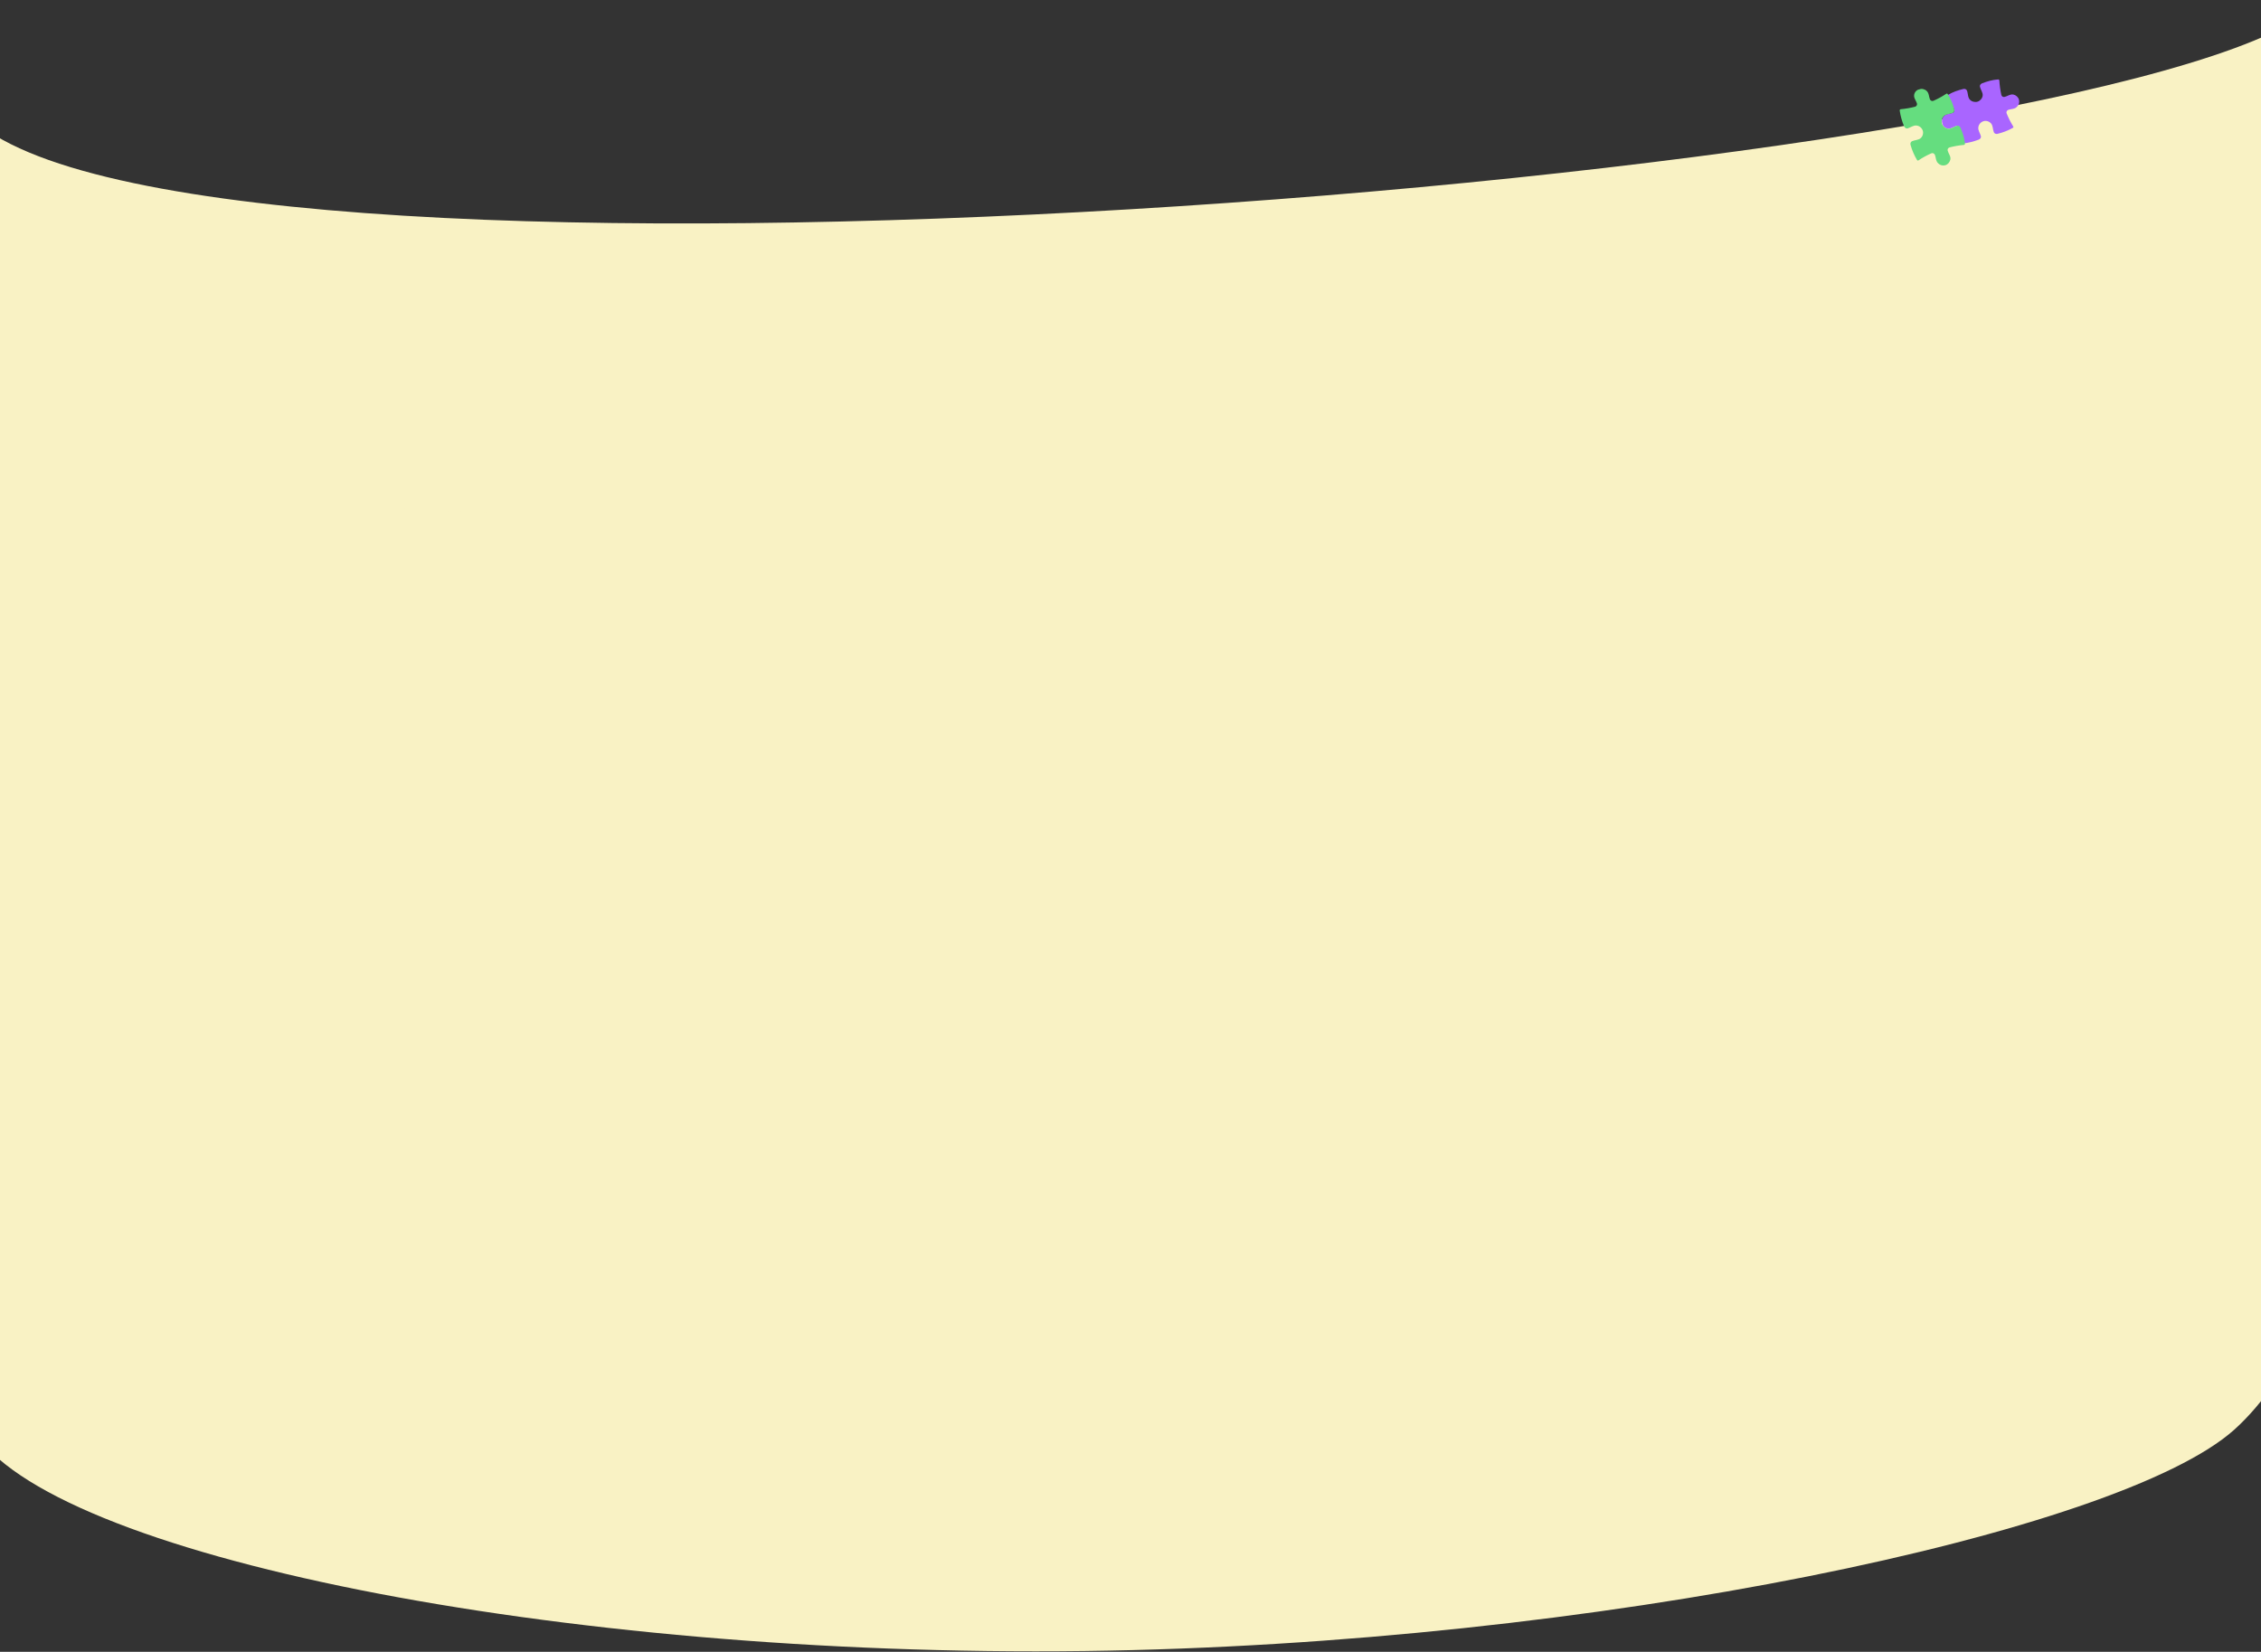 <svg width="1920" height="1403" viewBox="0 0 1920 1403" fill="none" xmlns="http://www.w3.org/2000/svg">
<rect x="0" y="0" width="1920" height="1403" fill="#333333" stroke="none"/>
<path d="M1914.9 966.302C2112.9 788.802 2173.5 -126.703 1953.5 14.797C1733.5 156.297 182.105 278.297 -20.5 103.297C-223.105 -71.703 -128.605 756.802 -5.105 966.302C57.672 1072.79 491.559 1160 938.896 1154.3C1371.6 1148.79 1817.54 1053.58 1914.9 966.302Z" fill="#F9F2C4"/>
<path d="M1897.31 1214.3C2095.31 1036.8 2155.92 121.297 1935.92 262.797C1715.92 404.297 164.523 526.297 -38.082 351.297C-240.687 176.297 -146.187 1004.8 -22.687 1214.3C40.09 1320.79 473.977 1408 921.314 1402.3C1354.02 1396.79 1799.96 1301.58 1897.31 1214.3Z" fill="#F9F2C4"/>
<g clip-path="url(#clip0_928_2)">
<path d="M1653.91 109.16C1654.71 109.274 1655.39 109.294 1656.15 109.077C1657.88 108.615 1659.53 107.491 1661.27 107.028C1661.56 106.962 1661.87 106.954 1662.16 107.007C1662.46 107.06 1662.74 107.172 1663 107.336C1663.25 107.5 1663.47 107.714 1663.64 107.963C1663.81 108.213 1663.92 108.494 1663.98 108.79C1664.87 112.815 1665.43 116.906 1665.66 121.022C1665.68 121.152 1665.72 121.278 1665.79 121.391C1665.85 121.505 1665.94 121.605 1666.04 121.684C1666.15 121.764 1666.27 121.821 1666.4 121.855C1666.52 121.888 1666.66 121.895 1666.79 121.877C1671.45 121.364 1676.02 120.246 1680.39 118.551C1681.56 118.055 1682.42 116.927 1682.15 115.729C1681.58 113.224 1679.56 110.807 1679.97 108.056C1680.13 106.898 1680.62 105.809 1681.37 104.912C1682.12 104.015 1683.11 103.346 1684.22 102.981C1686.48 102.223 1689.06 102.992 1690.64 104.684C1692.49 106.676 1692.14 109.868 1693.15 112.311C1693.65 113.479 1694.95 113.973 1696.15 113.696C1700.71 112.614 1705.09 110.917 1709.19 108.654C1709.71 108.358 1709.96 107.761 1709.57 107.365C1707.41 103.855 1705.55 100.166 1704.01 96.339C1703.51 95.172 1704.12 93.854 1705.29 93.357C1706.99 92.674 1709.03 92.732 1710.62 92.064C1711.34 91.854 1711.98 91.456 1712.49 90.91C1713.39 90.153 1714.05 89.153 1714.4 88.03C1714.74 86.908 1714.75 85.71 1714.43 84.581C1713.8 82.422 1711.89 80.775 1709.69 80.292C1706.91 79.774 1704.82 81.744 1702.2 82.328C1701 82.605 1699.78 81.875 1699.49 80.568C1698.6 76.542 1698.04 72.451 1697.81 68.334C1697.79 68.204 1697.75 68.078 1697.68 67.965C1697.62 67.851 1697.53 67.751 1697.42 67.672C1697.32 67.593 1697.2 67.535 1697.07 67.501C1696.94 67.469 1696.81 67.461 1696.68 67.479C1692 67.784 1687.45 69.081 1683.07 70.804C1681.9 71.302 1681.05 72.429 1681.32 73.627C1681.91 76.241 1684.03 78.644 1683.62 81.395C1683.26 83.69 1681.41 85.741 1679.24 86.374C1677.08 87.006 1674.41 86.363 1672.82 84.672C1670.87 82.695 1671.31 79.377 1670.3 76.934C1669.8 75.767 1668.5 75.272 1667.3 75.549C1662.72 76.626 1658.21 78.143 1654.27 80.592C1653.74 80.888 1653.49 81.485 1653.88 81.88C1656.05 85.39 1657.91 89.079 1659.44 92.906C1659.94 94.073 1659.33 95.391 1658.16 95.889C1655.7 96.787 1652.94 96.38 1650.87 98.461C1649.28 100.026 1648.6 102.476 1649.35 104.619C1649.68 107.045 1651.72 108.785 1653.91 109.16Z" fill="#A965FF"/>
</g>
<g clip-path="url(#clip1_928_2)">
<path d="M1625.46 80.61C1625.38 81.416 1625.38 82.094 1625.62 82.845C1626.14 84.564 1627.32 86.171 1627.85 87.89C1627.92 88.182 1627.94 88.487 1627.9 88.786C1627.86 89.085 1627.75 89.372 1627.6 89.631C1627.44 89.89 1627.24 90.115 1626.99 90.292C1626.75 90.47 1626.47 90.597 1626.18 90.665C1622.19 91.692 1618.12 92.393 1614.01 92.762C1613.88 92.784 1613.76 92.831 1613.65 92.901C1613.54 92.972 1613.44 93.063 1613.36 93.171C1613.29 93.278 1613.23 93.4 1613.21 93.528C1613.18 93.657 1613.17 93.79 1613.2 93.92C1613.87 98.56 1615.14 103.093 1616.99 107.404C1617.52 108.556 1618.68 109.374 1619.87 109.057C1622.35 108.403 1624.7 106.301 1627.46 106.617C1628.63 106.741 1629.73 107.188 1630.65 107.909C1631.57 108.629 1632.28 109.594 1632.68 110.694C1633.52 112.925 1632.84 115.53 1631.2 117.169C1629.27 119.085 1626.07 118.845 1623.66 119.939C1622.51 120.475 1622.06 121.798 1622.38 122.986C1623.62 127.499 1625.47 131.823 1627.87 135.838C1628.18 136.35 1628.79 136.584 1629.17 136.18C1632.6 133.895 1636.23 131.908 1640 130.242C1641.15 129.704 1642.49 130.266 1643.02 131.417C1643.77 133.099 1643.78 135.133 1644.5 136.705C1644.73 137.412 1645.15 138.043 1645.72 138.531C1646.5 139.403 1647.53 140.029 1648.66 140.335C1649.79 140.641 1650.99 140.614 1652.11 140.256C1654.24 139.549 1655.82 137.58 1656.23 135.362C1656.65 132.575 1654.61 130.551 1653.94 127.953C1653.62 126.764 1654.31 125.515 1655.61 125.177C1659.6 124.151 1663.67 123.449 1667.77 123.08C1667.9 123.059 1668.03 123.011 1668.14 122.941C1668.25 122.871 1668.35 122.78 1668.42 122.672C1668.5 122.564 1668.55 122.443 1668.58 122.314C1668.61 122.185 1668.61 122.052 1668.59 121.923C1668.12 117.253 1666.67 112.753 1664.8 108.438C1664.26 107.286 1663.11 106.468 1661.92 106.786C1659.32 107.459 1657 109.669 1654.23 109.354C1651.93 109.073 1649.81 107.288 1649.11 105.148C1648.4 103.008 1648.95 100.312 1650.59 98.673C1652.5 96.647 1655.83 96.978 1658.23 95.885C1659.38 95.348 1659.83 94.026 1659.51 92.837C1658.28 88.3 1656.61 83.838 1654.03 79.986C1653.71 79.474 1653.11 79.239 1652.73 79.644C1649.29 81.929 1645.67 83.915 1641.9 85.581C1640.75 86.119 1639.41 85.557 1638.87 84.406C1637.89 81.974 1638.2 79.206 1636.05 77.202C1634.43 75.672 1631.96 75.079 1629.84 75.896C1627.43 76.312 1625.76 78.409 1625.46 80.61Z" fill="#65DD7F"/>
</g>
<defs>
<clipPath id="clip0_928_2">
<rect width="67.374" height="49.936" fill="white" transform="translate(1718.64 114.784) rotate(172.193)"/>
</clipPath>
<clipPath id="clip1_928_2">
<rect width="67.374" height="49.936" fill="white" transform="translate(1622.07 145.496) rotate(-99.778)"/>
</clipPath>
</defs>
</svg>
